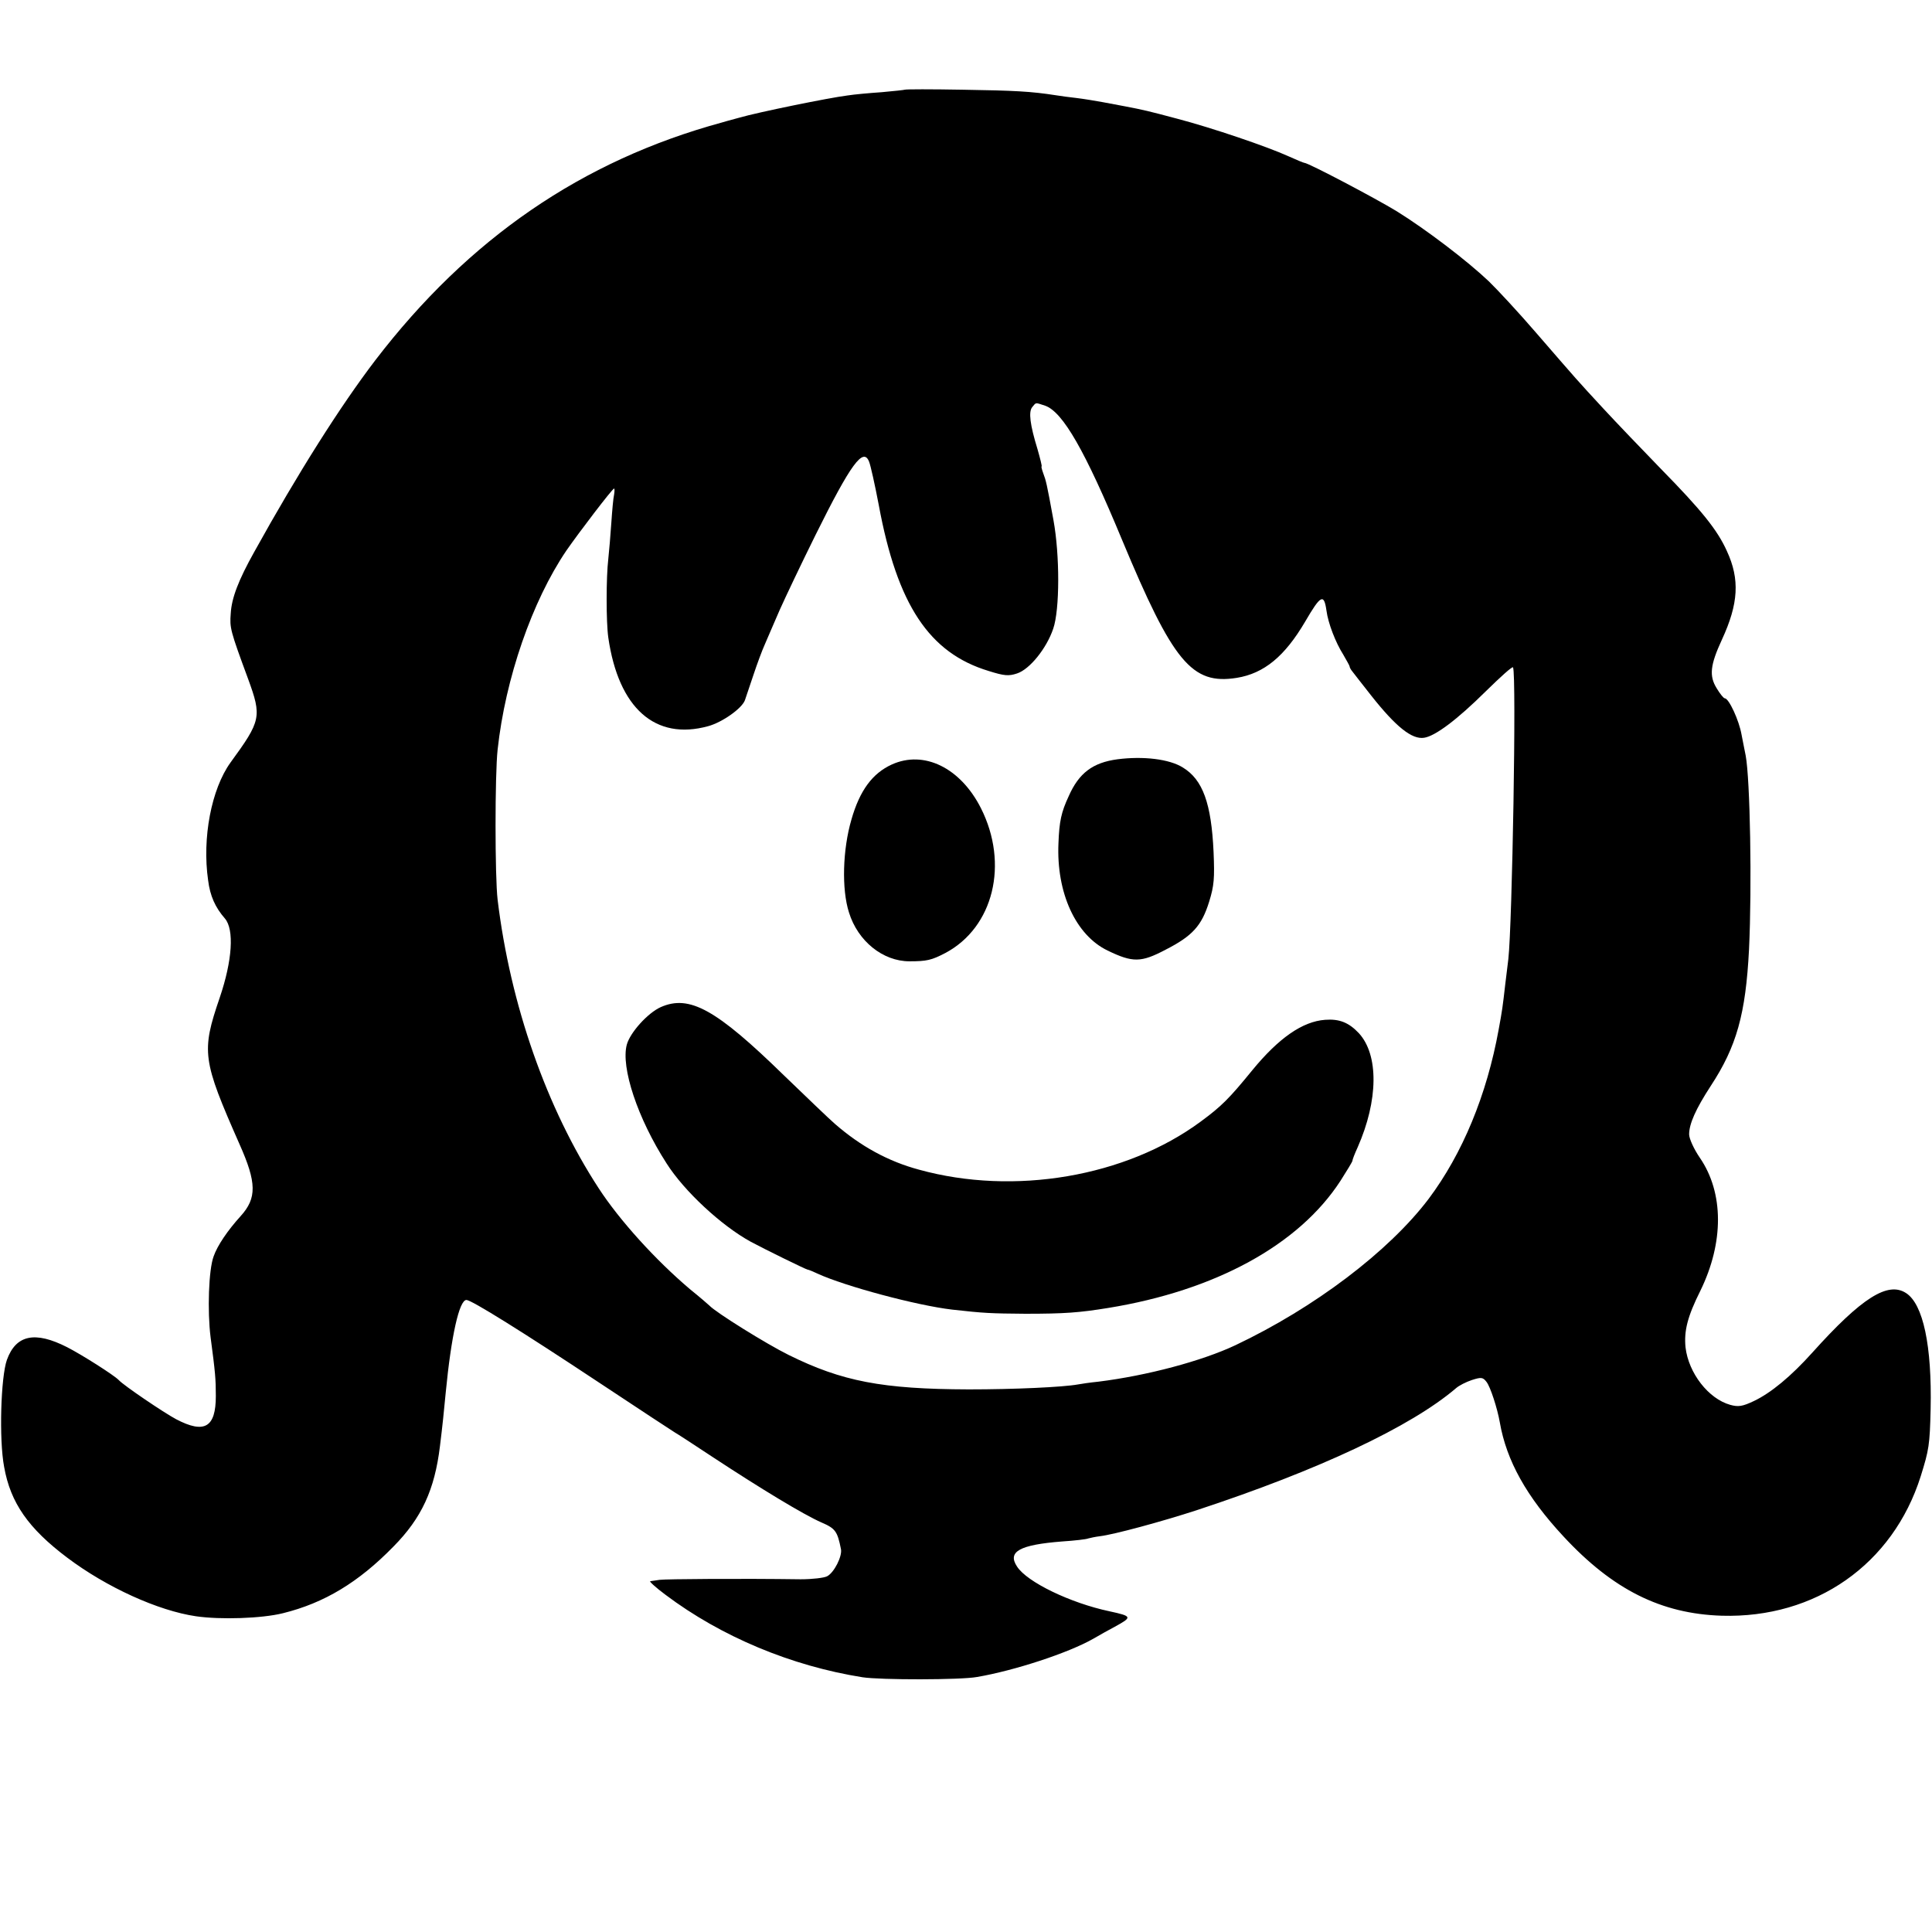 <?xml version="1.0" standalone="no"?>
<!DOCTYPE svg PUBLIC "-//W3C//DTD SVG 20010904//EN"
 "http://www.w3.org/TR/2001/REC-SVG-20010904/DTD/svg10.dtd">
<svg version="1.0" xmlns="http://www.w3.org/2000/svg"
 width="700pt" height="700pt" viewBox="0 0 700 700"
 preserveAspectRatio="xMidYMid meet">
<g transform="translate(0,700) scale(0.1,-0.1)"
fill="#000000" stroke="none">
<path d="M3278 6675 c-1 -1 -39 -5 -83 -9 -44 -3 -100 -8 -125 -12 -65 -8
-325 -61 -390 -80 -30 -8 -59 -16 -65 -18 -506 -138 -917 -420 -1255 -861
-126 -165 -280 -408 -439 -695 -57 -102 -82 -167 -85 -223 -4 -52 -2 -61 63
-237 50 -137 47 -151 -64 -303 -69 -96 -103 -273 -81 -426 7 -57 26 -99 61
-139 34 -40 27 -152 -19 -287 -67 -196 -63 -225 72 -531 62 -139 63 -195 4
-260 -47 -52 -84 -106 -98 -146 -18 -48 -23 -198 -11 -293 17 -128 19 -152 19
-213 0 -114 -41 -138 -144 -84 -45 24 -191 123 -208 142 -16 17 -134 92 -187
119 -116 59 -185 45 -218 -46 -22 -62 -29 -288 -10 -388 23 -130 88 -223 229
-329 142 -107 329 -192 466 -212 89 -13 239 -8 315 11 150 37 274 112 400 241
103 104 150 207 169 364 9 72 15 131 21 195 20 206 49 335 75 335 18 0 204
-116 480 -299 146 -97 270 -178 275 -181 6 -3 69 -44 140 -91 172 -113 327
-207 391 -235 51 -22 58 -32 71 -97 5 -26 -25 -85 -50 -98 -11 -6 -54 -11 -96
-11 -214 3 -489 1 -511 -2 -14 -2 -29 -4 -34 -5 -5 0 20 -23 55 -49 202 -152
456 -258 714 -299 64 -10 356 -10 415 1 135 23 331 87 422 139 24 14 58 33 77
43 64 35 64 38 -19 56 -142 30 -299 106 -335 162 -36 54 9 79 163 91 46 3 89
8 95 11 7 2 26 6 42 8 51 6 224 53 350 94 444 146 777 303 940 442 11 10 37
23 58 30 34 11 40 10 53 -7 14 -18 39 -95 48 -146 24 -139 97 -270 231 -414
179 -193 354 -280 573 -287 340 -10 620 186 721 505 30 96 33 114 36 244 5
229 -27 380 -89 420 -66 43 -161 -17 -339 -215 -78 -87 -151 -147 -212 -176
-42 -20 -57 -22 -86 -14 -79 22 -151 115 -162 208 -6 60 7 112 54 206 85 174
85 354 -2 481 -22 32 -39 70 -39 85 0 38 24 92 78 175 94 143 127 261 139 495
11 231 4 615 -12 702 -3 13 -9 47 -15 76 -9 52 -46 132 -61 132 -4 0 -17 16
-29 36 -28 45 -24 84 19 177 60 130 65 218 18 320 -35 78 -93 149 -239 298
-67 69 -162 168 -210 220 -97 105 -87 94 -243 274 -62 72 -139 155 -171 186
-78 74 -226 187 -334 254 -79 48 -320 175 -334 175 -3 0 -29 11 -58 24 -77 35
-277 103 -403 136 -105 28 -122 32 -190 45 -16 3 -52 10 -80 15 -27 5 -70 12
-95 15 -25 3 -58 7 -75 10 -90 14 -149 17 -337 20 -113 2 -208 2 -210 0z m509
-1145 c64 -23 144 -162 278 -485 185 -444 253 -527 416 -501 99 16 174 78 248
204 56 96 68 103 77 40 6 -46 33 -116 61 -160 12 -21 23 -40 23 -43 0 -3 4
-11 10 -18 5 -7 36 -46 68 -87 90 -114 148 -160 192 -153 40 6 119 65 223 168
53 52 97 92 99 87 13 -25 -3 -935 -17 -1057 -2 -16 -7 -57 -11 -90 -10 -87
-11 -94 -24 -165 -43 -237 -131 -450 -254 -614 -144 -190 -413 -394 -700 -530
-121 -57 -319 -110 -496 -132 -30 -3 -64 -8 -74 -10 -55 -10 -232 -18 -396
-18 -314 1 -459 29 -653 125 -79 39 -264 154 -287 179 -3 3 -34 30 -70 59
-124 105 -255 249 -331 366 -189 290 -320 665 -366 1045 -10 83 -10 454 0 544
28 258 125 538 249 721 45 65 167 225 173 225 2 0 2 -10 0 -22 -3 -12 -7 -58
-10 -102 -3 -45 -8 -103 -11 -131 -8 -67 -8 -229 0 -285 37 -256 170 -374 362
-321 51 14 122 64 133 94 4 12 18 54 31 92 13 39 31 88 41 110 9 22 34 78 54
125 21 47 79 169 130 272 128 258 173 319 194 265 5 -12 21 -83 35 -157 67
-362 183 -536 398 -601 57 -18 73 -19 103 -9 46 15 107 91 131 162 24 69 24
267 1 393 -25 137 -27 143 -37 170 -5 14 -8 25 -6 25 2 0 -5 28 -15 63 -27 88
-33 135 -19 152 15 18 10 17 47 5z"/>
<path d="M4049 4249 c-90 -12 -140 -50 -177 -134 -27 -58 -34 -91 -37 -170 -8
-179 62 -333 178 -389 91 -44 121 -44 210 3 98 50 131 87 158 174 18 58 20 85
16 180 -8 176 -39 262 -111 306 -49 31 -144 42 -237 30z"/>
<path d="M3231 4230 c-70 -32 -116 -94 -146 -199 -32 -109 -36 -253 -9 -337
32 -104 123 -177 219 -177 63 0 80 4 130 30 175 93 231 323 129 525 -74 146
-206 211 -323 158z"/>
<path d="M2394 3351 c-47 -21 -111 -92 -123 -136 -22 -82 39 -267 144 -430 64
-101 199 -226 305 -284 48 -26 201 -101 206 -101 3 0 20 -7 37 -15 98 -45 358
-115 487 -130 116 -13 139 -14 265 -15 143 0 195 4 300 21 388 63 691 228 842
461 23 36 43 69 43 72 0 4 8 25 19 49 75 170 77 335 4 414 -36 38 -70 52 -122
48 -82 -6 -168 -66 -264 -183 -84 -103 -111 -130 -187 -186 -271 -200 -676
-269 -1020 -174 -112 30 -212 85 -305 166 -22 19 -105 99 -185 176 -245 239
-342 293 -446 247z"/>
</g>
</svg>
